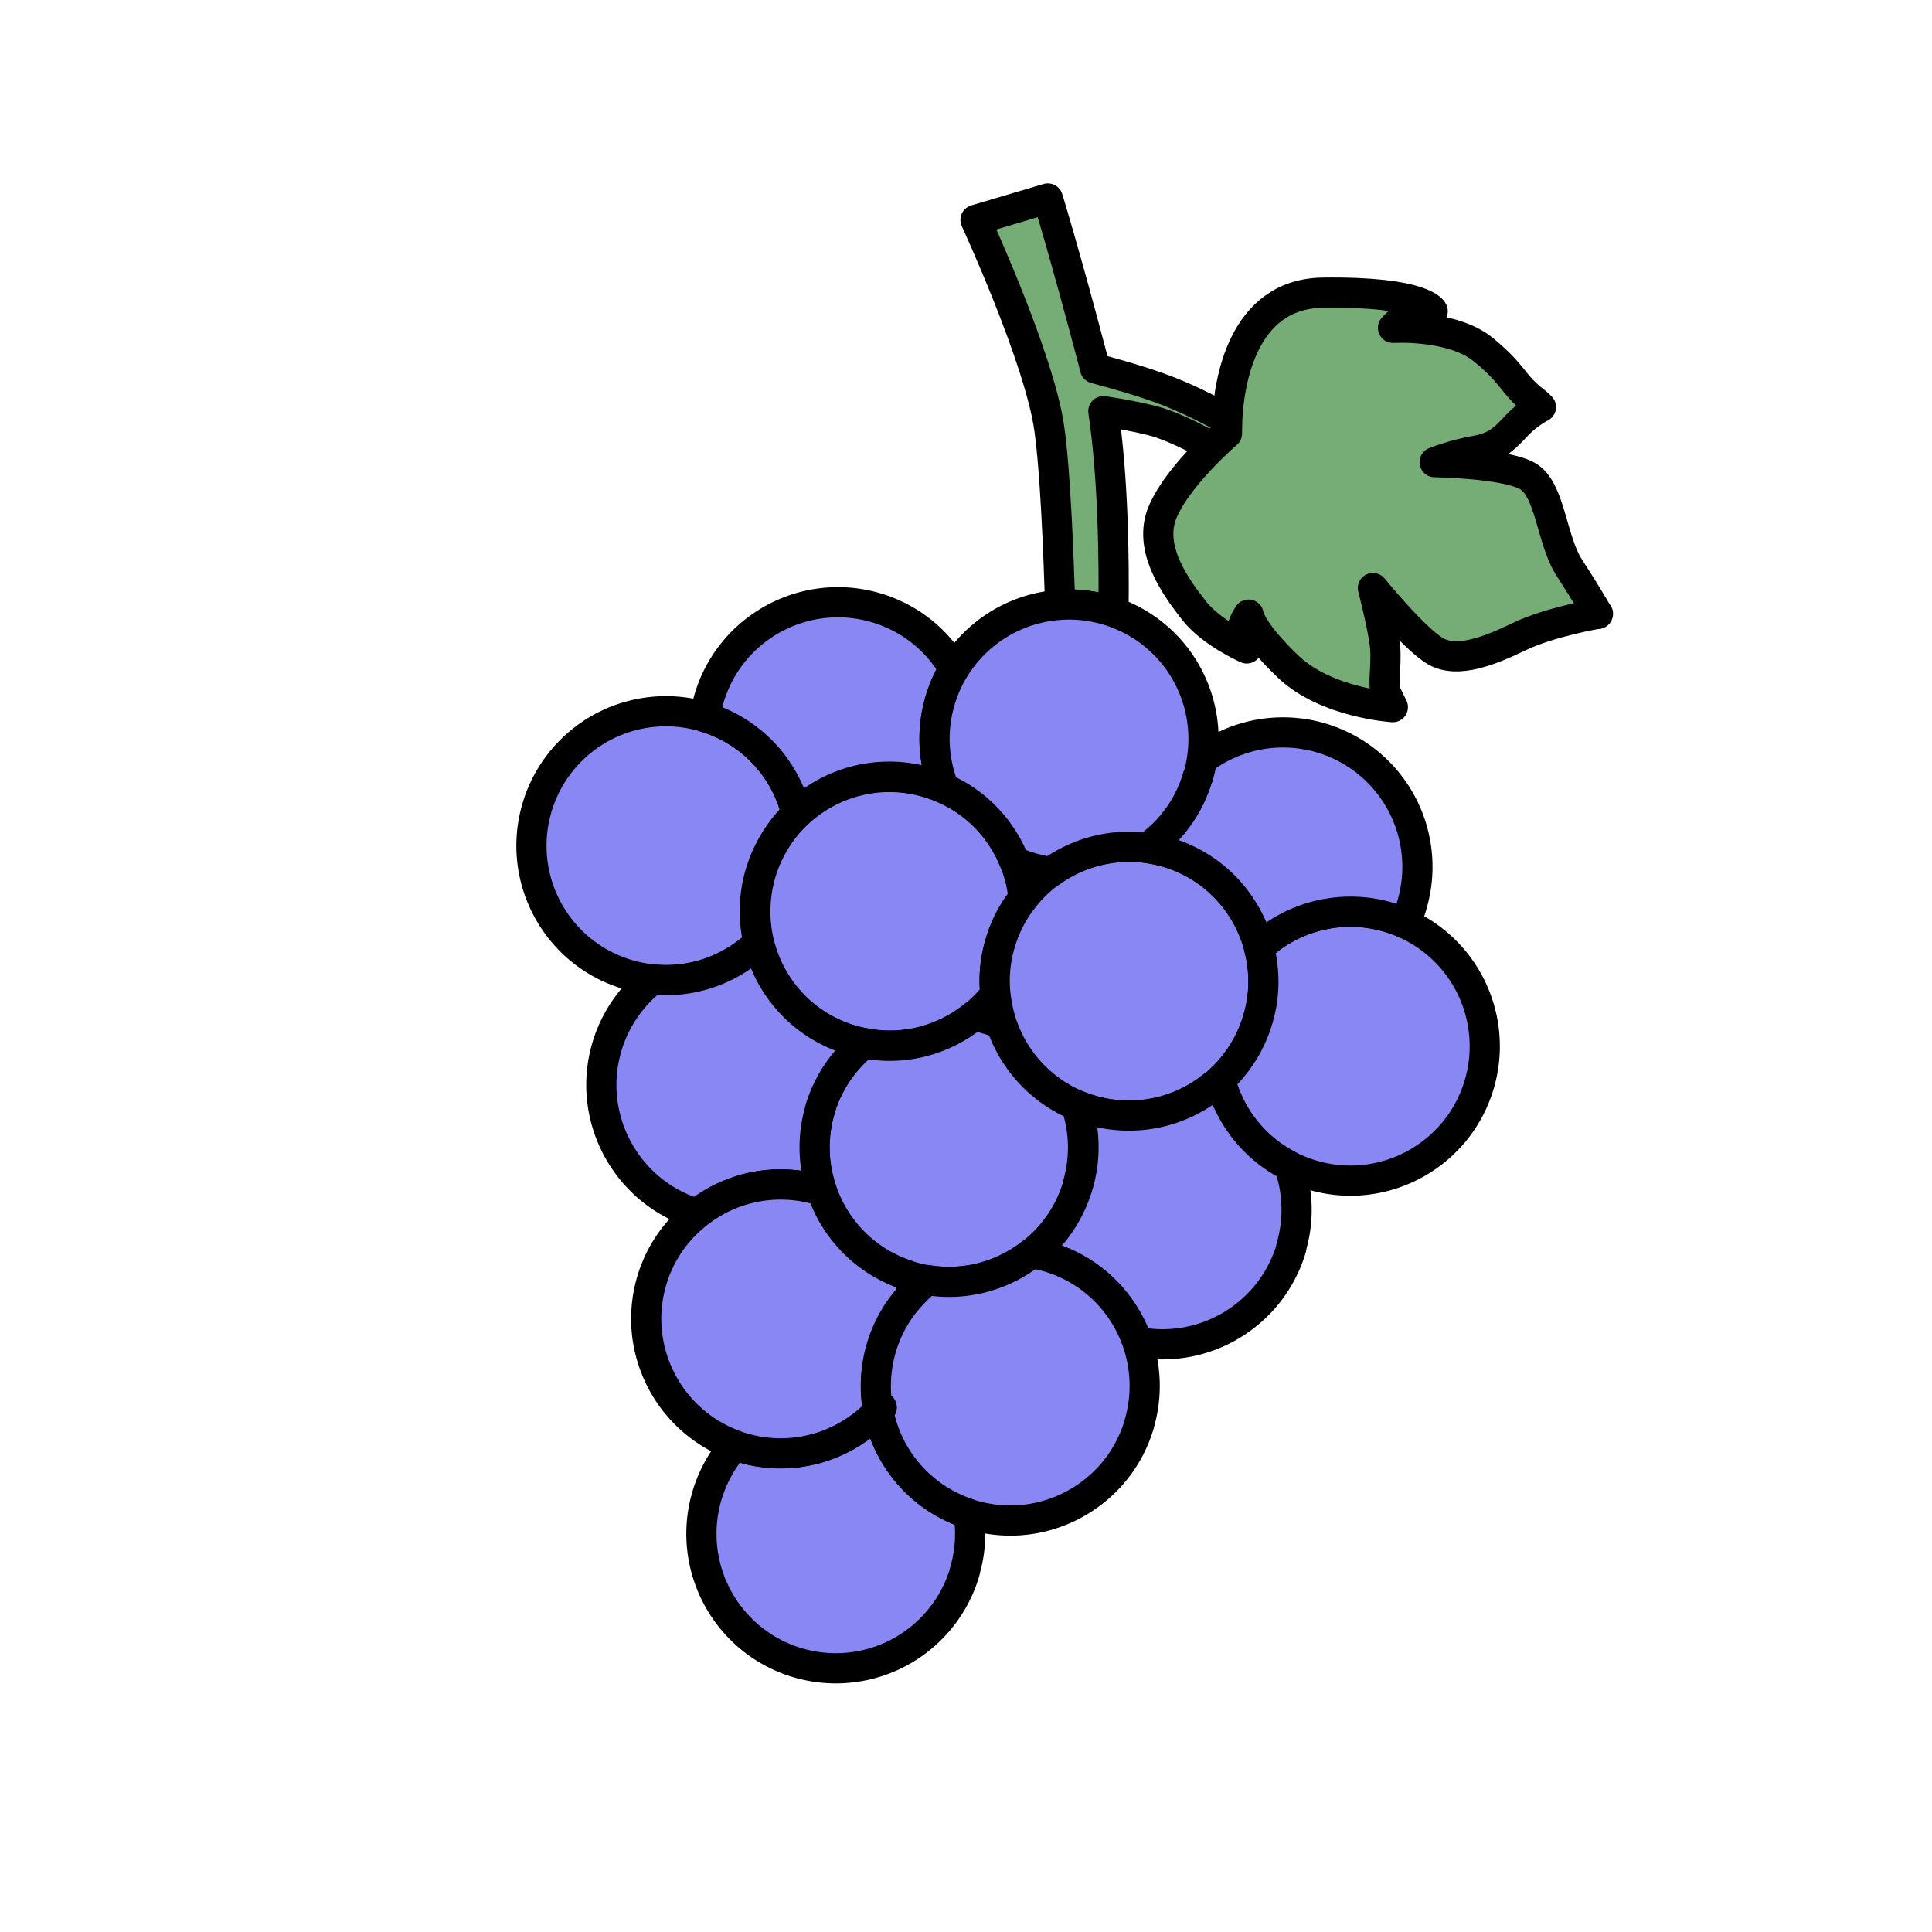 <svg xmlns="http://www.w3.org/2000/svg" id="Calque_1" viewBox="0 0 128 128"><defs><style>.cls-1,.cls-2{fill:#76ac75;stroke:#000;stroke-linecap:round;stroke-linejoin:round;stroke-width:2px}.cls-2{fill:#8987f3}</style></defs><path d="M76.39 27.88c-1.07-.27-2.29-.49-3.29-.64.65 4.4.72 9.69.67 13.32-.15-.06-.3-.11-.46-.15-1.03-.3-2.06-.41-3.07-.34-.12-3.59-.32-8.82-.72-11.66-.64-4.63-4.89-13.84-4.89-13.84l4.79-1.42s1.06 3.39 3.01 10.78l.12.48c1.29.34 3.08.84 4.62 1.42 1.49.56 3.03 1.35 4.13 1.95-.03.57-.02.93-.02.93s-.4.35-.98.91c-1.21-.67-2.76-1.44-3.92-1.74Z" class="cls-1"/><path d="M105.87 40.66s-3.19.54-5.2 1.51-4.09 1.78-5.52 1c-1.38-.77-4.02-4.01-4.19-4.21.06.23.7 2.73.81 3.93.1 1.25-.19 2.49.08 3.08.28.59.43.88.43.88s-4.41-.27-6.93-2.68c-2.53-2.41-2.63-3.45-2.63-3.45s-.4.56-.39.97c.02.41.27 1.27.27 1.27s-2.34-1.03-3.5-2.52c-1.17-1.5-3.11-4.11-2.06-6.55.68-1.57 2.23-3.25 3.27-4.26.57-.56.98-.91.98-.91s0-.36.02-.93c.11-2.34.94-8.33 6.34-8.4 6.71-.09 7.27 1.22 7.27 1.22s-1.43.3-1.82.46c-.38.16-.81.65-.81.65s3.95-.24 6 1.46c2.05 1.68 1.87 2.23 3.35 3.39.24.18.45.4.45.4s-.83.41-1.56 1.18c-.73.76-1.28 1.46-2.74 1.71-1.47.25-2.74.76-2.74.76s4.63.06 6.15.92c1.52.85 1.58 4.24 2.77 6.07 1.2 1.85 1.89 3.07 1.89 3.07Z" class="cls-1"/><path d="M67.79 59.53a8.58 8.58 0 0 0-1.54 2.99 8.537 8.537 0 0 0-.31 3.35h0c-.42.54-.88 1-1.39 1.42-1.99 1.6-4.62 2.33-7.26 1.82h0-.05a8.852 8.852 0 0 1-6.75-5.95c-.07-.22-.14-.45-.2-.67-.35-1.47-.34-3.06.11-4.61a8.947 8.947 0 0 1 2.39-3.94c2.23-2.12 5.48-3.03 8.65-2.1.38.11.76.25 1.12.41.33.15.66.32.97.5a8.942 8.942 0 0 1 3.69 4.35c.31.78.51 1.59.6 2.44h0Z" class="cls-2"/><path d="M83.34 67.52a8.919 8.919 0 0 1-2.93 4.41 8.879 8.879 0 0 1-8.1 1.63c-.31-.09-.6-.2-.89-.31-.03 0-.05-.02-.07-.03h0a8.89 8.89 0 0 1-4.98-5.39c-.21-.63-.35-1.28-.42-1.96h0c-.12-1.11-.02-2.23.31-3.36.33-1.12.85-2.13 1.54-2.99h0c.52-.68 1.14-1.27 1.83-1.76h0a8.916 8.916 0 0 1 6.36-1.58c.07.01.13.02.19.03a8.891 8.891 0 0 1 7.24 6.56c.29 1.11.37 2.27.21 3.46-.06.43-.16.86-.28 1.28Z" class="cls-2"/><path d="M98.01 71.82c-1.38 4.72-6.33 7.42-11.04 6.04a8.867 8.867 0 0 1-5.91-5.63c-.08-.22-.15-.45-.21-.68a8.919 8.919 0 0 0 2.49-4.03c.12-.42.22-.85.28-1.28.16-1.18.08-2.35-.21-3.46 2.23-2.06 5.44-2.93 8.56-2.01a8.907 8.907 0 0 1 6.04 11.05ZM50.37 57.86a8.925 8.925 0 0 0-.11 4.61 8.859 8.859 0 0 1-8.65 2.1c-4.72-1.38-7.42-6.32-6.04-11.04a8.906 8.906 0 0 1 11.05-6.05l.09.03c3.12.95 5.35 3.45 6.06 6.41-.74.71-1.38 1.57-1.84 2.52-.23.45-.41.92-.55 1.42Z" class="cls-2"/><path d="M62.54 52.23c-.36-.16-.74-.3-1.12-.41-3.17-.93-6.42-.02-8.65 2.1a8.868 8.868 0 0 0-6.06-6.41c.05-.4.14-.8.26-1.21 1.38-4.72 6.33-7.42 11.05-6.04 2.26.66 4.08 2.15 5.18 4.06-.4.64-.71 1.36-.93 2.11a8.93 8.93 0 0 0 .27 5.79ZM93.55 59.94c-.12.42-.28.84-.45 1.23a8.93 8.93 0 0 0-9.68 1.6c-.77-2.93-3-5.4-6.11-6.31-.37-.11-.75-.19-1.13-.25.02-.07.03-.14.04-.21a8.78 8.78 0 0 0 3.14-4.57c.1-.35.19-.72.24-1.08a8.906 8.906 0 0 1 13.95 9.58Z" class="cls-2"/><path d="M79.36 51.44a8.78 8.78 0 0 1-3.14 4.57c-.07.06-.15.12-.23.17-2.3-.31-4.57.3-6.36 1.59h0a8.37 8.37 0 0 1-1.3-.28c-.38-.11-.76-.25-1.12-.41a8.89 8.89 0 0 0-3.69-4.35c-.31-.18-.64-.35-.97-.5-.71-1.78-.86-3.8-.27-5.79.22-.76.53-1.47.93-2.11a8.89 8.89 0 0 1 7.05-4.26c1.01-.07 2.04.04 3.07.34.15.04.31.09.46.15a8.887 8.887 0 0 1 5.83 9.81c-.05.36-.14.72-.24 1.08ZM71.42 78.52a8.776 8.776 0 0 1-2.89 4.38c-.06.06-.12.1-.19.14a8.835 8.835 0 0 1-6.89 1.78c-.36-.05-.72-.14-1.08-.24-.08-.02-.16-.05-.24-.08a8.863 8.863 0 0 1-5.69-5.58c0-.04-.03-.09-.04-.14h0c-.54-1.66-.6-3.47-.08-5.25s1.55-3.28 2.9-4.37c.02-.02.03-.02.03-.04h0c2.64.52 5.27-.21 7.26-1.82.29.04.57.12.85.2.34.1.66.21.96.34a8.915 8.915 0 0 0 4.98 5.39h0s.02.05.02.07c.54 1.65.59 3.46.07 5.24ZM58.41 93.25c-.07.08-.14.17-.22.25-.03-.11-.05-.23-.07-.34l.29.09ZM63.92 104.13a8.902 8.902 0 0 1-11.04 6.04c-4.72-1.38-7.43-6.33-6.05-11.05a8.972 8.972 0 0 1 1.85-3.38c.18.06.35.12.53.18 3.32.97 6.74-.08 8.97-2.43.59 3.09 2.81 5.77 5.99 6.8.2 1.25.12 2.55-.26 3.83Z" class="cls-2"/><path d="M85.56 82.66c-1.3 4.44-5.76 7.11-10.22 6.24-.92-2.62-3.04-4.78-5.9-5.61-.28-.08-.56-.15-.84-.19-.02-.06-.05-.13-.07-.2 1.34-1.09 2.36-2.59 2.89-4.38a8.82 8.82 0 0 0-.07-5.24c.02-.02.03-.02.05-.04.29.12.58.22.89.31 2.91.85 5.92.15 8.1-1.63.22.09.43.19.65.3a8.903 8.903 0 0 0 4.37 5.02c.59 1.69.67 3.57.13 5.42ZM54.33 73.52c-.52 1.79-.46 3.6.08 5.24h0s-.08.07-.12.09l-.07-.02a8.882 8.882 0 0 0-8.05 1.58C41.5 79 38.83 74.07 40.2 69.38a8.93 8.93 0 0 1 3.03-4.49c2.34.24 4.62-.47 6.39-1.87.27.03.55.07.83.13.88 2.69 3.03 4.9 5.95 5.76.27.08.53.14.8.19 0 .01.01.03.02.05a8.92 8.92 0 0 0-2.9 4.37Z" class="cls-2"/><path d="M58.12 93.16c.02.11.04.23.07.34-2.23 2.35-5.65 3.4-8.97 2.43-.18-.05-.35-.11-.53-.18-4.39-1.59-6.84-6.34-5.52-10.87a8.815 8.815 0 0 1 3.01-4.46 8.853 8.853 0 0 1 8.05-1.58l.07.02c.06.02.11.03.16.06.88 2.57 2.93 4.7 5.69 5.58.14.4.25.81.33 1.23-.94.98-1.67 2.21-2.08 3.61a8.901 8.901 0 0 0-.26 3.82Z" class="cls-2"/><path d="M58.41 93.25c-.07.08-.14.17-.22.25-.03-.11-.05-.23-.07-.34l.29.09Z" class="cls-2"/><path d="M75.48 94.34c-1.38 4.71-6.33 7.42-11.04 6.04-.09-.03-.17-.05-.26-.09a8.883 8.883 0 0 1-5.99-6.8c.08-.08.15-.16.22-.25-.09-.04-.19-.07-.29-.09a9.06 9.06 0 0 1 .26-3.82c.41-1.4 1.13-2.63 2.08-3.61.3-.33.63-.64.99-.91 2.51.41 4.99-.29 6.89-1.78.09.02.17.03.26.05.28.04.56.11.84.19 2.86.84 4.98 2.99 5.9 5.61.59 1.69.68 3.59.14 5.44Z" class="cls-2"/><path d="M58.41 93.25c-.07.08-.14.17-.22.25-.03-.11-.05-.23-.07-.34l.29.09Z" class="cls-2"/></svg>